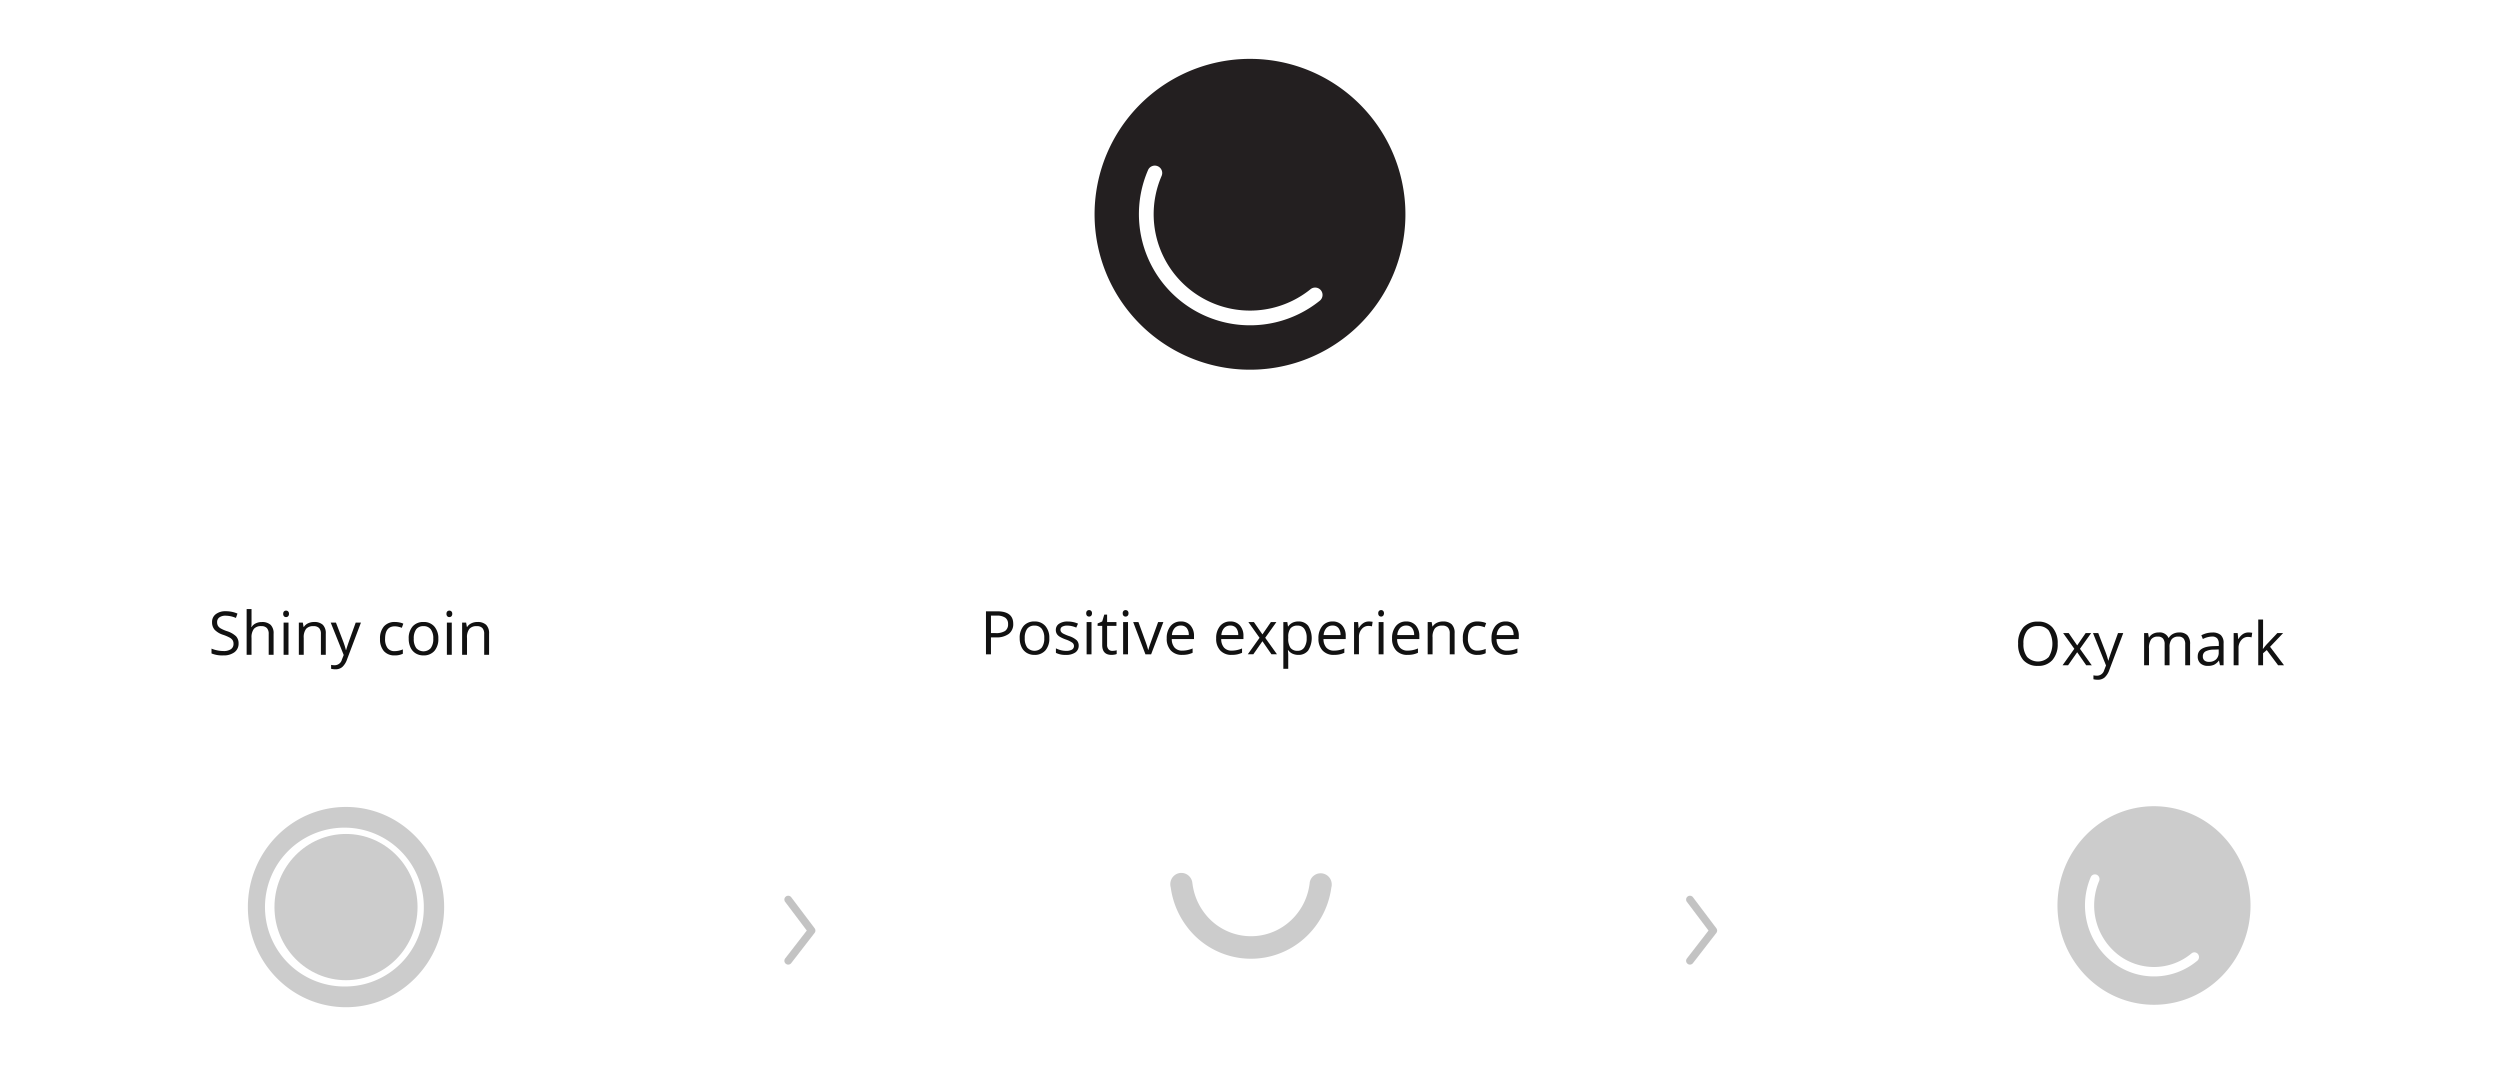 <svg id="Layer_1" data-name="Layer 1" xmlns="http://www.w3.org/2000/svg" viewBox="0 0 664 283">
  <title>kow-brand-m</title>
  <path d="M-.2,155.868H184V283H-.2Z" fill="none"/>
  <ellipse cx="91.899" cy="240.92" rx="19" ry="19.421" fill="#ccc"/>
  <path d="M91.9,214.325c-14.394,0-26.064,11.907-26.064,26.6s11.67,26.594,26.064,26.594,26.064-11.907,26.064-26.594-11.67-26.6-26.064-26.6Zm0,47.684a21.094,21.094,0,1,1,20.665-21.515v.426A20.882,20.882,0,0,1,91.9,262.009Z" fill="#ccc" fill-rule="evenodd"/>
  <path d="M240.173,155.868H424.364V283H240.173Z" fill="none"/>
  <path d="M353.712,234.842a.648.648,0,0,1-.01.077,2.875,2.875,0,0,1-.016.445,3.265,3.265,0,0,1-.077.325,22,22,0,0,1-8.356,14.523,21.266,21.266,0,0,1-29.827-3.842c-.119-.154-.235-.31-.35-.467a22.118,22.118,0,0,1-4.128-10.192,3.1,3.1,0,0,1-.117-.943l-.007-.06h.01a3.016,3.016,0,0,1,1.156-2.256,2.911,2.911,0,0,1,4.083.527h0c.016.02.032.041.047.062a3.031,3.031,0,0,1,.589,1.684h.016a16.1,16.1,0,0,0,3.031,7.573,15.476,15.476,0,0,0,21.622,3.393h0c.115-.084.229-.169.342-.256a16.012,16.012,0,0,0,6.091-10.611h.021a2.888,2.888,0,0,1,.01-.294,2.942,2.942,0,0,1,5.862.312Z" fill="#ccc" fill-rule="evenodd"/>
  <path d="M480.005,155.868H664.2V283h-184.2Z" fill="none"/>
  <path d="M546.526,170.977a6.284,6.284,0,0,1-1.387,4.312,4.873,4.873,0,0,1-3.855,1.571,4.938,4.938,0,0,1-3.895-1.543,6.34,6.34,0,0,1-1.371-4.356,6.257,6.257,0,0,1,1.375-4.324A4.971,4.971,0,0,1,541.3,165.1a4.865,4.865,0,0,1,3.843,1.562A6.28,6.28,0,0,1,546.526,170.977Zm-9.1,0a5.419,5.419,0,0,0,.988,3.519,4.038,4.038,0,0,0,5.709.029l.029-.029a6.853,6.853,0,0,0,0-7.019,3.458,3.458,0,0,0-2.855-1.192,3.526,3.526,0,0,0-2.887,1.2,5.365,5.365,0,0,0-.985,3.492Z" fill="#111"/>
  <path d="M550.94,172.32l-2.976-4.179h1.476l2.258,3.281,2.25-3.281h1.461l-2.977,4.179,3.133,4.383H554.1l-2.4-3.468-2.422,3.468h-1.469Z" fill="#111"/>
  <path d="M555.9,168.141h1.391l1.875,4.883a18.388,18.388,0,0,1,.765,2.414H560c.067-.266.21-.72.426-1.364s.923-2.621,2.121-5.933h1.39l-3.679,9.75a4.849,4.849,0,0,1-1.278,2.051,2.72,2.72,0,0,1-1.793.6,5.186,5.186,0,0,1-1.171-.133V179.37a4.494,4.494,0,0,0,.961.094,1.981,1.981,0,0,0,1.906-1.5l.476-1.219Z" fill="#111"/>
  <path d="M580.393,176.7v-5.57a2.3,2.3,0,0,0-.437-1.535,1.694,1.694,0,0,0-1.359-.512,2.2,2.2,0,0,0-1.79.695,3.312,3.312,0,0,0-.578,2.141V176.7h-1.3v-5.57a2.3,2.3,0,0,0-.437-1.535,1.7,1.7,0,0,0-1.367-.512,2.113,2.113,0,0,0-1.785.731,3.947,3.947,0,0,0-.567,2.394V176.7h-1.3v-8.562h1.055l.211,1.172h.062a2.558,2.558,0,0,1,1.036-.977,3.168,3.168,0,0,1,1.5-.351,2.544,2.544,0,0,1,2.625,1.453h.062a2.738,2.738,0,0,1,1.11-1.063,3.433,3.433,0,0,1,1.656-.39,2.9,2.9,0,0,1,2.176.746,3.334,3.334,0,0,1,.722,2.386V176.7Z" fill="#111"/>
  <path d="M589.628,176.7l-.258-1.218h-.063a3.589,3.589,0,0,1-1.277,1.089,3.882,3.882,0,0,1-1.59.286,2.863,2.863,0,0,1-2-.657,2.392,2.392,0,0,1-.722-1.867q0-2.593,4.148-2.719l1.453-.047v-.531a2.165,2.165,0,0,0-.434-1.488,1.782,1.782,0,0,0-1.386-.481,5.64,5.64,0,0,0-2.422.657l-.4-.992a6.205,6.205,0,0,1,2.9-.735,3.259,3.259,0,0,1,2.269.68,2.832,2.832,0,0,1,.739,2.18V176.7Zm-2.93-.914a2.629,2.629,0,0,0,1.9-.664,2.456,2.456,0,0,0,.692-1.859v-.774l-1.3.055a4.718,4.718,0,0,0-2.231.48,1.45,1.45,0,0,0-.683,1.325,1.333,1.333,0,0,0,.426,1.07,1.761,1.761,0,0,0,1.2.37Z" fill="#111"/>
  <path d="M597.167,167.985a5.091,5.091,0,0,1,1.023.093l-.179,1.2a4.427,4.427,0,0,0-.938-.117,2.282,2.282,0,0,0-1.777.844,3.077,3.077,0,0,0-.739,2.1V176.7h-1.3v-8.562h1.07l.148,1.586h.063a3.74,3.74,0,0,1,1.148-1.289,2.6,2.6,0,0,1,1.481-.45Z" fill="#111"/>
  <path d="M601.073,172.32a15.493,15.493,0,0,1,1.024-1.25l2.765-2.929H606.4l-3.469,3.648,3.711,4.914h-1.57l-3.023-4.047-.977.844v3.2h-1.281V164.547h1.281v6.445c0,.286-.02.73-.062,1.328Z" fill="#111"/>
  <path d="M572.1,214.129c-14.158,0-25.635,11.806-25.635,26.371s11.477,26.37,25.635,26.37,25.635-11.806,25.635-26.37a26.76,26.76,0,0,0-7.509-18.647,25.27,25.27,0,0,0-18.126-7.724ZM583.567,255.2a17.927,17.927,0,0,1-22.585.271,19.2,19.2,0,0,1-5.69-22.486,1.221,1.221,0,0,1,.981-.744,1.205,1.205,0,0,1,1.117.5,1.284,1.284,0,0,1,.137,1.246,16.639,16.639,0,0,0,4.933,19.492,15.543,15.543,0,0,0,19.579-.232,1.192,1.192,0,0,1,1.224-.226,1.248,1.248,0,0,1,.779,1,1.271,1.271,0,0,1-.477,1.181Z" fill="#ccc"/>
  <g>
    <path d="M269.116,165.689a3.2,3.2,0,0,1-1.184,2.668,5.364,5.364,0,0,1-3.386.933H263.2v4.492h-1.328V162.361h2.961Q269.116,162.361,269.116,165.689ZM263.2,168.15h1.2a4.436,4.436,0,0,0,2.555-.571,2.1,2.1,0,0,0,.789-1.828,1.972,1.972,0,0,0-.742-1.687,3.875,3.875,0,0,0-2.313-.555H263.2Z" fill="#111"/>
    <path d="M278.7,169.493a4.723,4.723,0,0,1-1.055,3.27,3.716,3.716,0,0,1-2.914,1.176,3.868,3.868,0,0,1-2.039-.539,3.565,3.565,0,0,1-1.375-1.547,5.392,5.392,0,0,1-.484-2.36,4.707,4.707,0,0,1,1.047-3.261,3.7,3.7,0,0,1,2.906-1.168,3.622,3.622,0,0,1,2.855,1.195A4.7,4.7,0,0,1,278.7,169.493Zm-6.523,0a4.064,4.064,0,0,0,.656,2.5,2.6,2.6,0,0,0,3.672.191h0a2.459,2.459,0,0,0,.191-.191,4.038,4.038,0,0,0,.66-2.5,3.965,3.965,0,0,0-.66-2.48,2.314,2.314,0,0,0-1.949-.848,2.287,2.287,0,0,0-1.922.836,4.015,4.015,0,0,0-.646,2.492Z" fill="#111"/>
    <path d="M286.5,171.446a2.144,2.144,0,0,1-.891,1.844,4.179,4.179,0,0,1-2.5.649,5.441,5.441,0,0,1-2.656-.539v-1.2a6.45,6.45,0,0,0,1.324.493,5.548,5.548,0,0,0,1.363.179,3.089,3.089,0,0,0,1.563-.324,1.115,1.115,0,0,0,.393-1.527,1.1,1.1,0,0,0-.28-.317,6.808,6.808,0,0,0-1.691-.839,9.066,9.066,0,0,1-1.7-.778,2.319,2.319,0,0,1-.75-.754,1.961,1.961,0,0,1-.246-1.008,1.922,1.922,0,0,1,.851-1.652,3.974,3.974,0,0,1,2.336-.6,6.831,6.831,0,0,1,2.7.562l-.461,1.055a6.176,6.176,0,0,0-2.336-.531,2.689,2.689,0,0,0-1.39.289.892.892,0,0,0-.469.8.97.97,0,0,0,.176.585,1.7,1.7,0,0,0,.566.461,12.733,12.733,0,0,0,1.5.633,5.608,5.608,0,0,1,2.059,1.117A1.976,1.976,0,0,1,286.5,171.446Z" fill="#111"/>
    <path d="M288.5,162.9a.86.86,0,0,1,.219-.653.809.809,0,0,1,1.086,0,.845.845,0,0,1,.226.649.86.86,0,0,1-.226.652.766.766,0,0,1-.54.215.746.746,0,0,1-.546-.215A.874.874,0,0,1,288.5,162.9Zm1.406,10.882h-1.3V165.22h1.3Z" fill="#111"/>
    <path d="M295.421,172.868a4.223,4.223,0,0,0,.664-.05,4.627,4.627,0,0,0,.508-.106v.992a2.341,2.341,0,0,1-.621.168,4.689,4.689,0,0,1-.739.067q-2.484,0-2.484-2.618v-5.093h-1.227V165.6l1.227-.539.547-1.828h.75v1.984h2.484v1.008h-2.484v5.039a1.731,1.731,0,0,0,.367,1.187,1.275,1.275,0,0,0,1.008.417Z" fill="#111"/>
    <path d="M298.194,162.9a.86.86,0,0,1,.219-.653.809.809,0,0,1,1.086,0,.845.845,0,0,1,.226.649.86.86,0,0,1-.226.652.762.762,0,0,1-.539.215.749.749,0,0,1-.547-.215A.874.874,0,0,1,298.194,162.9Zm1.406,10.882h-1.3V165.22h1.3Z" fill="#111"/>
    <path d="M304.225,173.782l-3.25-8.562h1.391l1.844,5.078a23.7,23.7,0,0,1,.734,2.313h.063a17.151,17.151,0,0,1,.543-1.715q.456-1.3,2.05-5.676h1.391l-3.25,8.562Z" fill="#111"/>
    <path d="M313.983,173.939a3.937,3.937,0,0,1-3-1.157,4.476,4.476,0,0,1-1.1-3.211,4.97,4.97,0,0,1,1.02-3.289,3.392,3.392,0,0,1,2.738-1.218,3.227,3.227,0,0,1,2.547,1.058,4.057,4.057,0,0,1,.938,2.793v.821h-5.9a3.4,3.4,0,0,0,.762,2.289,2.637,2.637,0,0,0,2.035.781,6.9,6.9,0,0,0,2.734-.578v1.156a6.843,6.843,0,0,1-1.3.426A7.293,7.293,0,0,1,313.983,173.939Zm-.351-7.789a2.118,2.118,0,0,0-1.645.671,3.107,3.107,0,0,0-.723,1.86h4.477a2.853,2.853,0,0,0-.547-1.879,1.924,1.924,0,0,0-1.562-.652Z" fill="#111"/>
    <path d="M327.116,173.939a3.928,3.928,0,0,1-3-1.157,4.476,4.476,0,0,1-1.1-3.211,4.97,4.97,0,0,1,1.02-3.289,3.392,3.392,0,0,1,2.738-1.218,3.228,3.228,0,0,1,2.547,1.058,4.056,4.056,0,0,1,.937,2.793v.821h-5.9a3.4,3.4,0,0,0,.762,2.289,2.637,2.637,0,0,0,2.035.781,6.9,6.9,0,0,0,2.734-.578v1.156a6.843,6.843,0,0,1-1.3.426,7.277,7.277,0,0,1-1.473.129Zm-.352-7.789a2.116,2.116,0,0,0-1.644.671,3.107,3.107,0,0,0-.723,1.86h4.477a2.853,2.853,0,0,0-.547-1.879,1.924,1.924,0,0,0-1.563-.652Z" fill="#111"/>
    <path d="M334.538,169.4l-2.977-4.18h1.477l2.262,3.28,2.25-3.281h1.461l-2.977,4.18,3.133,4.382H337.7l-2.4-3.468-2.422,3.468h-1.469Z" fill="#111"/>
    <path d="M344.843,173.939a3.7,3.7,0,0,1-1.528-.309,2.875,2.875,0,0,1-1.16-.949h-.094a11.459,11.459,0,0,1,.094,1.422v3.523h-1.3V165.22h1.055l.18,1.172h.062a3.013,3.013,0,0,1,1.164-1.016,3.541,3.541,0,0,1,1.524-.312,3.162,3.162,0,0,1,2.629,1.164,6.2,6.2,0,0,1-.016,6.543A3.174,3.174,0,0,1,344.843,173.939Zm-.188-7.774a2.3,2.3,0,0,0-1.9.727,3.741,3.741,0,0,0-.6,2.312v.289a4.285,4.285,0,0,0,.6,2.582,2.285,2.285,0,0,0,1.929.778,2,2,0,0,0,1.739-.9,4.266,4.266,0,0,0,.629-2.476,4.1,4.1,0,0,0-.629-2.457,2.066,2.066,0,0,0-1.768-.855Z" fill="#111"/>
    <path d="M354.28,173.939a3.928,3.928,0,0,1-3-1.157,4.476,4.476,0,0,1-1.1-3.211,4.97,4.97,0,0,1,1.02-3.289,3.392,3.392,0,0,1,2.738-1.218,3.228,3.228,0,0,1,2.547,1.058,4.057,4.057,0,0,1,.938,2.793v.821h-5.9a3.4,3.4,0,0,0,.762,2.289,2.637,2.637,0,0,0,2.035.781,6.9,6.9,0,0,0,2.734-.578v1.156a6.843,6.843,0,0,1-1.3.426A7.293,7.293,0,0,1,354.28,173.939Zm-.351-7.789a2.118,2.118,0,0,0-1.645.671,3.107,3.107,0,0,0-.723,1.86h4.477a2.853,2.853,0,0,0-.547-1.879,1.924,1.924,0,0,0-1.562-.652Z" fill="#111"/>
    <path d="M363.546,165.064a5.165,5.165,0,0,1,1.023.093l-.18,1.2a4.347,4.347,0,0,0-.937-.118,2.286,2.286,0,0,0-1.777.844,3.072,3.072,0,0,0-.739,2.1v4.593h-1.3V165.22h1.071l.148,1.586h.063a3.74,3.74,0,0,1,1.148-1.289,2.6,2.6,0,0,1,1.48-.453Z" fill="#111"/>
    <path d="M366.061,162.9a.868.868,0,0,1,.219-.653.809.809,0,0,1,1.086,0,1.046,1.046,0,0,1,0,1.3.758.758,0,0,1-.539.215.749.749,0,0,1-.547-.215A.882.882,0,0,1,366.061,162.9Zm1.407,10.882h-1.3V165.22h1.3Z" fill="#111"/>
    <path d="M373.835,173.939a3.928,3.928,0,0,1-3-1.157,4.472,4.472,0,0,1-1.1-3.211,4.97,4.97,0,0,1,1.02-3.289,3.386,3.386,0,0,1,2.738-1.218,3.228,3.228,0,0,1,2.547,1.058,4.056,4.056,0,0,1,.937,2.793v.821h-5.9a3.4,3.4,0,0,0,.762,2.289,2.637,2.637,0,0,0,2.035.781,6.9,6.9,0,0,0,2.734-.578v1.156a6.843,6.843,0,0,1-1.3.426,7.277,7.277,0,0,1-1.473.129Zm-.352-7.789a2.116,2.116,0,0,0-1.644.671,3.1,3.1,0,0,0-.723,1.86h4.477a2.853,2.853,0,0,0-.547-1.879,1.924,1.924,0,0,0-1.563-.652Z" fill="#111"/>
    <path d="M385.054,173.782v-5.539a2.236,2.236,0,0,0-.477-1.562,1.94,1.94,0,0,0-1.492-.516,2.461,2.461,0,0,0-1.969.727,3.664,3.664,0,0,0-.625,2.4v4.492h-1.3V165.22h1.055l.211,1.172h.062a2.652,2.652,0,0,1,1.117-.981,3.639,3.639,0,0,1,1.6-.347,3.256,3.256,0,0,1,2.328.746,3.173,3.173,0,0,1,.781,2.386v5.586Z" fill="#111"/>
    <path d="M392.436,173.939a3.654,3.654,0,0,1-2.879-1.145,4.715,4.715,0,0,1-1.019-3.238,4.854,4.854,0,0,1,1.035-3.32,3.722,3.722,0,0,1,2.949-1.172,5.9,5.9,0,0,1,1.235.132,4.071,4.071,0,0,1,.968.313l-.4,1.1a6.15,6.15,0,0,0-.938-.286,4.2,4.2,0,0,0-.9-.113q-2.609,0-2.609,3.328a3.966,3.966,0,0,0,.636,2.422,2.217,2.217,0,0,0,1.887.844,5.78,5.78,0,0,0,2.2-.461v1.148a4.676,4.676,0,0,1-2.165.448Z" fill="#111"/>
    <path d="M400.249,173.939a3.928,3.928,0,0,1-3-1.157,4.472,4.472,0,0,1-1.1-3.211,4.97,4.97,0,0,1,1.02-3.289,3.386,3.386,0,0,1,2.738-1.218,3.228,3.228,0,0,1,2.547,1.058,4.056,4.056,0,0,1,.937,2.793v.821h-5.9a3.4,3.4,0,0,0,.762,2.289,2.637,2.637,0,0,0,2.035.781,6.9,6.9,0,0,0,2.734-.578v1.156a6.82,6.82,0,0,1-1.3.426,7.277,7.277,0,0,1-1.473.129Zm-.352-7.789a2.116,2.116,0,0,0-1.644.671,3.1,3.1,0,0,0-.723,1.86h4.477a2.853,2.853,0,0,0-.547-1.879,1.926,1.926,0,0,0-1.56-.652Z" fill="#111"/>
    <path d="M63.366,170.882a2.8,2.8,0,0,1-1.094,2.352,4.74,4.74,0,0,1-2.968.843,7.452,7.452,0,0,1-3.125-.523v-1.281a8.129,8.129,0,0,0,1.531.468,8,8,0,0,0,1.64.172,3.308,3.308,0,0,0,2-.5,1.65,1.65,0,0,0,.672-1.4,1.8,1.8,0,0,0-.238-.973,2.219,2.219,0,0,0-.8-.7,11.028,11.028,0,0,0-1.7-.726,5.429,5.429,0,0,1-2.277-1.352,2.979,2.979,0,0,1-.684-2.039,2.539,2.539,0,0,1,.992-2.1,4.126,4.126,0,0,1,2.625-.781,7.735,7.735,0,0,1,3.133.625l-.414,1.156a7.1,7.1,0,0,0-2.75-.593,2.668,2.668,0,0,0-1.649.453,1.492,1.492,0,0,0-.593,1.258,1.944,1.944,0,0,0,.218.972,2.058,2.058,0,0,0,.739.7,9.229,9.229,0,0,0,1.59.7,6.261,6.261,0,0,1,2.472,1.375,2.706,2.706,0,0,1,.68,1.894Z" fill="#111"/>
    <path d="M71.366,173.921v-5.539a2.232,2.232,0,0,0-.477-1.563A1.944,1.944,0,0,0,69.4,166.3a2.447,2.447,0,0,0-1.972.734,3.718,3.718,0,0,0-.621,2.406v4.477h-1.3V161.765h1.3v3.679a8.088,8.088,0,0,1-.063,1.1h.078a2.654,2.654,0,0,1,1.09-.973,3.545,3.545,0,0,1,1.613-.355,3.306,3.306,0,0,1,2.356.746,3.143,3.143,0,0,1,.785,2.371v5.586Z" fill="#111"/>
    <path d="M75.218,163.038a.862.862,0,0,1,.218-.652.809.809,0,0,1,1.086,0,.839.839,0,0,1,.227.648.858.858,0,0,1-.227.653.757.757,0,0,1-.539.214.749.749,0,0,1-.547-.214A.881.881,0,0,1,75.218,163.038Zm1.406,10.883h-1.3v-8.562h1.3Z" fill="#111"/>
    <path d="M85.233,173.921v-5.539a2.238,2.238,0,0,0-.476-1.563,1.947,1.947,0,0,0-1.493-.515,2.462,2.462,0,0,0-1.968.726,3.67,3.67,0,0,0-.625,2.4v4.492h-1.3V165.36h1.055l.21,1.171H80.7a2.643,2.643,0,0,1,1.117-.98,3.64,3.64,0,0,1,1.6-.348,3.256,3.256,0,0,1,2.328.746,3.181,3.181,0,0,1,.781,2.387v5.586Z" fill="#111"/>
    <path d="M87.835,165.359h1.39l1.875,4.882a18.544,18.544,0,0,1,.766,2.414h.063c.067-.265.21-.719.425-1.363s.923-2.621,2.121-5.933h1.391l-3.68,9.75a4.85,4.85,0,0,1-1.277,2.05,2.716,2.716,0,0,1-1.793.606,5.2,5.2,0,0,1-1.172-.133v-1.039a4.559,4.559,0,0,0,.961.094,1.981,1.981,0,0,0,1.906-1.5l.477-1.219Z" fill="#111"/>
    <path d="M104.835,174.077a3.657,3.657,0,0,1-2.879-1.144,4.707,4.707,0,0,1-1.02-3.239,4.848,4.848,0,0,1,1.036-3.32,3.722,3.722,0,0,1,2.949-1.172,5.814,5.814,0,0,1,1.234.133,4.02,4.02,0,0,1,.969.313l-.4,1.1a6.135,6.135,0,0,0-.937-.285,4.2,4.2,0,0,0-.9-.113q-2.609,0-2.609,3.328a3.96,3.96,0,0,0,.637,2.422,2.219,2.219,0,0,0,1.887.843,5.773,5.773,0,0,0,2.195-.46v1.148a4.678,4.678,0,0,1-2.162.446Z" fill="#111"/>
    <path d="M116.421,169.632a4.728,4.728,0,0,1-1.055,3.27,3.719,3.719,0,0,1-2.914,1.175,3.854,3.854,0,0,1-2.039-.539,3.553,3.553,0,0,1-1.375-1.547,5.387,5.387,0,0,1-.484-2.359,4.72,4.72,0,0,1,1.046-3.262,3.708,3.708,0,0,1,2.907-1.168,3.621,3.621,0,0,1,2.855,1.2,4.7,4.7,0,0,1,1.059,3.23Zm-6.524,0a4.057,4.057,0,0,0,.657,2.5,2.6,2.6,0,0,0,3.672.19l.007-.006c.065-.059.126-.12.184-.184a4.038,4.038,0,0,0,.66-2.5,3.977,3.977,0,0,0-.66-2.48,2.32,2.32,0,0,0-1.949-.848,2.28,2.28,0,0,0-1.922.836,4.015,4.015,0,0,0-.646,2.492Z" fill="#111"/>
    <path d="M118.585,163.038a.857.857,0,0,1,.219-.652.81.81,0,0,1,1.085,0,.839.839,0,0,1,.227.648.858.858,0,0,1-.227.653.757.757,0,0,1-.539.214.745.745,0,0,1-.546-.214A.877.877,0,0,1,118.585,163.038Zm1.406,10.883h-1.3v-8.562h1.3Z" fill="#111"/>
    <path d="M128.6,173.921v-5.539a2.238,2.238,0,0,0-.476-1.563,1.943,1.943,0,0,0-1.492-.515,2.463,2.463,0,0,0-1.969.726,3.67,3.67,0,0,0-.625,2.4v4.492h-1.3V165.36H123.8l.211,1.171h.062a2.643,2.643,0,0,1,1.117-.98,3.64,3.64,0,0,1,1.6-.348,3.256,3.256,0,0,1,2.328.746,3.176,3.176,0,0,1,.781,2.387v5.586Z" fill="#111"/>
    <path d="M448.845,256.2a1.016,1.016,0,0,1-.8-1.638l5.735-7.407-5.743-7.62a1.015,1.015,0,0,1,1.622-1.222h0l6.21,8.24a1.016,1.016,0,0,1-.008,1.232l-6.21,8.02A1.015,1.015,0,0,1,448.845,256.2Z" fill="#111" fill-rule="evenodd" opacity="0.25" style="isolation: isolate"/>
    <path d="M209.345,256.2a1.016,1.016,0,0,1-.8-1.638l5.735-7.407-5.743-7.62a1.015,1.015,0,0,1,1.622-1.222l6.21,8.24a1.016,1.016,0,0,1-.008,1.232l-6.21,8.02A1.015,1.015,0,0,1,209.345,256.2Z" fill="#111" fill-rule="evenodd" opacity="0.25" style="isolation: isolate"/>
  </g>
  <path d="M332,15.635a41.28,41.28,0,1,0,29.189,12.09A41.28,41.28,0,0,0,332,15.635Zm18.466,64.29A29.52,29.52,0,0,1,304.927,45.15a1.964,1.964,0,0,1,3.6,1.571h0a25.589,25.589,0,0,0,39.48,30.15,1.961,1.961,0,0,1,2.6,2.938h0c-.046.04-.094.079-.144.12Z" fill="#231f20"/>
</svg>
